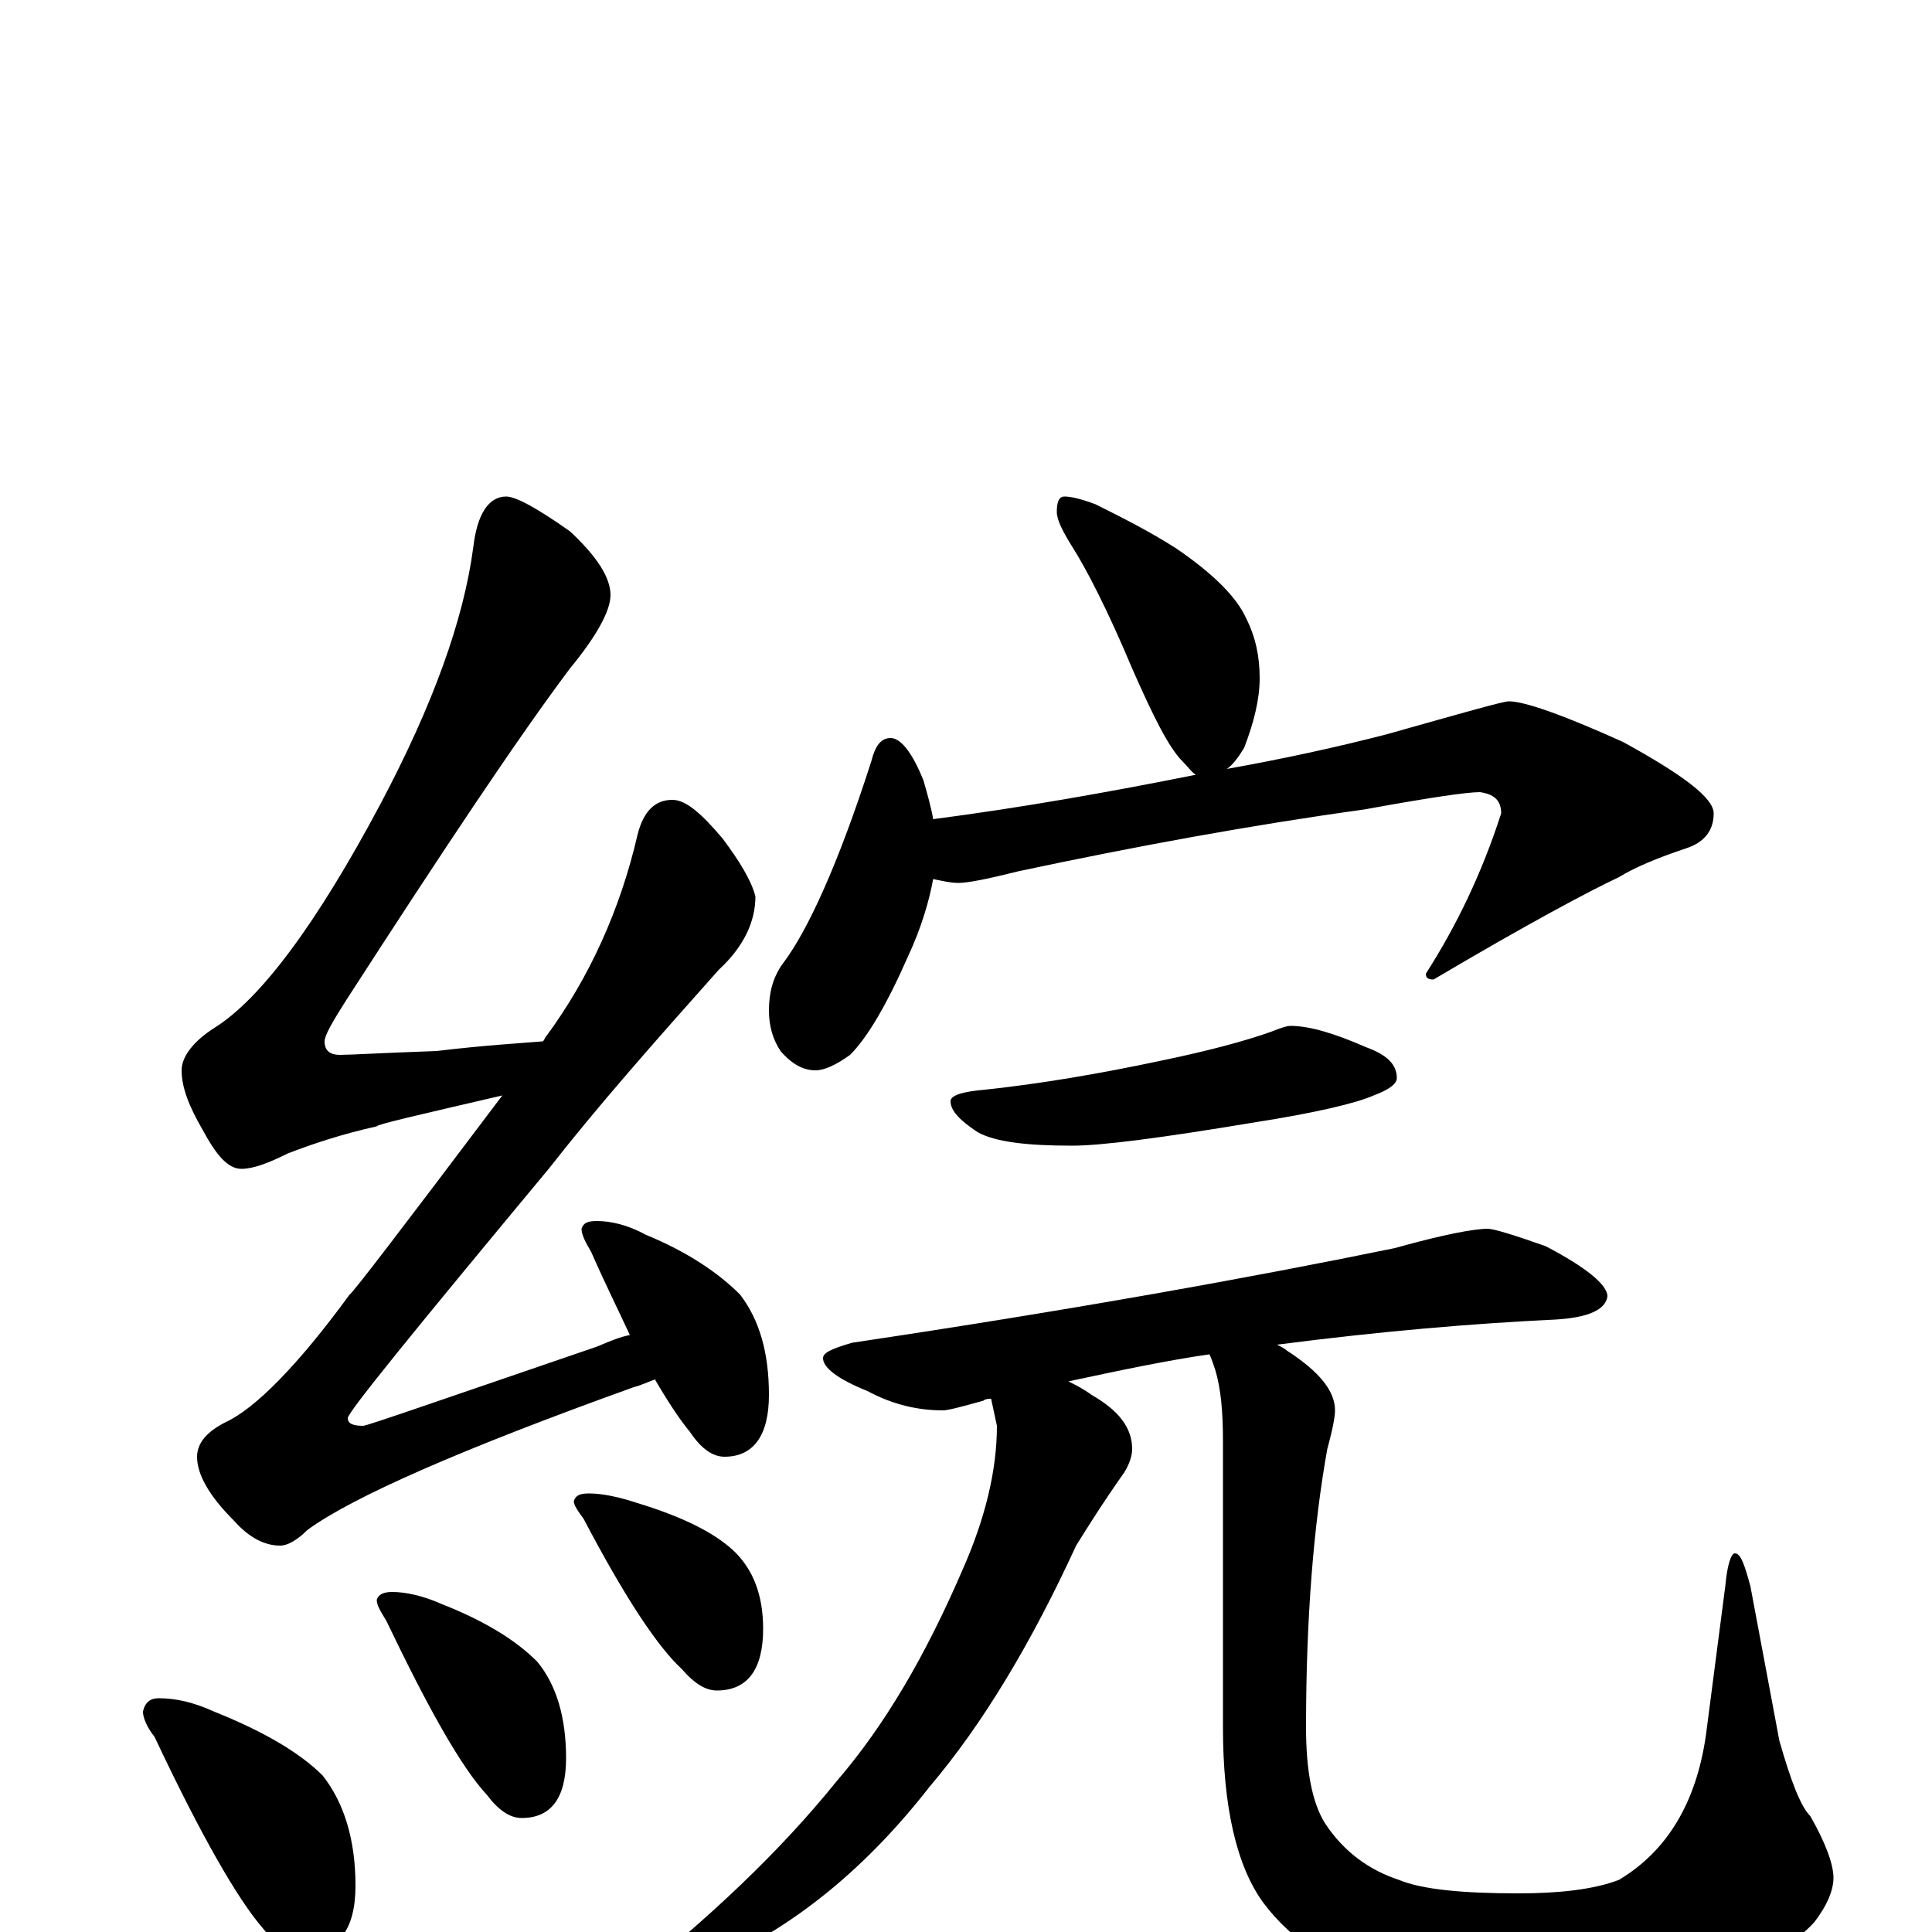 <?xml version="1.0" encoding="utf-8" ?>
<!DOCTYPE svg PUBLIC "-//W3C//DTD SVG 1.1//EN" "http://www.w3.org/Graphics/SVG/1.1/DTD/svg11.dtd">
<svg version="1.1" id="Layer_1" xmlns="http://www.w3.org/2000/svg" xmlns:xlink="http://www.w3.org/1999/xlink" x="0px" y="145px" width="1000px" height="1000px" viewBox="0 0 1000 1000" enable-background="new 0 0 1000 1000" xml:space="preserve">
<g id="Layer_1">
<path id="glyph" transform="matrix(1 0 0 -1 0 1000)" d="M262,743C267,743 278,737 295,725C309,712 316,701 316,692C316,684 309,671 295,654C268,618 230,561 179,482C172,471 168,464 168,461C168,456 171,454 176,454C181,454 198,455 226,456C251,459 269,460 281,461C282,462 282,463 283,464C305,494 321,529 330,568C333,580 339,586 348,586C355,586 363,579 374,566C383,554 389,544 391,536C391,523 385,510 372,498C339,461 309,427 284,395C215,312 180,269 180,266C180,263 183,262 188,262C190,262 230,276 309,303C316,306 321,308 326,309C320,322 313,336 306,352C303,357 301,361 301,364C302,367 304,368 309,368C316,368 325,366 334,361C356,352 372,341 383,330C393,317 398,300 398,278C398,257 390,246 375,246C369,246 363,250 357,259C352,265 346,274 339,286C336,285 332,283 328,282C239,250 182,225 159,208C154,203 149,200 145,200C137,200 129,204 121,213C108,226 102,237 102,246C102,253 107,259 117,264C132,271 154,293 181,330C182,330 208,364 260,433C217,423 195,418 195,417C177,413 162,408 149,403C139,398 131,395 125,395C118,395 112,402 105,415C98,427 94,437 94,446C94,453 100,461 111,468C135,483 164,522 197,584C224,635 240,679 245,717C247,734 253,743 262,743M82,121C91,121 100,119 111,114C136,104 155,93 167,81C178,67 184,48 184,24C184,1 175,-11 156,-11C149,-11 143,-7 136,2C123,17 104,50 80,101C76,106 74,111 74,114C75,119 78,121 82,121M203,176C210,176 219,174 228,170C251,161 267,151 278,140C288,128 293,111 293,90C293,69 285,59 270,59C264,59 258,63 252,71C239,85 222,115 200,161C197,166 195,169 195,172C196,175 199,176 203,176M305,227C312,227 321,225 330,222C353,215 369,207 379,198C390,188 395,174 395,157C395,136 387,125 371,125C365,125 359,129 353,136C340,148 323,174 302,214C299,218 297,221 297,223C298,226 300,227 305,227M551,743C554,743 559,742 567,739C581,732 595,725 609,716C628,703 640,691 645,680C650,670 652,660 652,649C652,638 649,626 644,613C641,608 638,604 635,602C663,607 691,613 718,620C757,631 778,637 781,637C789,637 809,630 840,616C871,599 887,587 887,579C887,570 882,564 873,561C858,556 846,551 838,546C823,539 791,522 742,493C739,493 738,494 738,496C754,521 767,548 777,579C777,586 773,589 766,590C759,590 739,587 706,581C648,573 588,562 527,549C511,545 501,543 496,543C492,543 488,544 483,545C481,534 477,520 470,505C459,480 449,463 440,454C433,449 427,446 422,446C416,446 410,449 404,456C400,462 398,469 398,477C398,486 400,494 405,501C418,518 434,553 451,606C453,614 456,618 461,618C466,618 472,611 478,596C480,589 482,582 483,576C529,582 574,590 619,599C617,600 615,603 612,606C605,613 597,629 586,654C573,685 562,706 555,717C550,725 547,731 547,735C547,740 548,743 551,743M668,469C678,469 691,465 707,458C718,454 723,449 723,442C723,439 719,436 711,433C702,429 681,424 649,419C601,411 570,407 555,407C531,407 515,409 506,414C497,420 492,425 492,430C492,433 498,435 510,436C538,439 568,444 601,451C625,456 644,461 658,466C663,468 666,469 668,469M770,364C773,364 783,361 800,355C821,344 832,335 832,329C831,322 822,318 805,317C763,315 715,311 661,304C663,303 665,302 666,301C683,290 691,280 691,270C691,267 690,261 687,250C680,211 676,163 676,106C676,84 679,67 686,56C696,41 709,32 724,27C736,22 757,20 786,20C807,20 825,22 838,27C863,42 878,67 883,102l10,77C894,190 896,196 898,196C901,196 903,190 906,179l15,-80C927,78 932,65 937,60C945,46 949,35 949,28C949,22 946,14 939,5C929,-6 912,-16 889,-25C862,-34 833,-39 802,-39C775,-39 747,-35 720,-27C691,-19 669,-5 654,15C640,34 633,65 633,106l0,148C633,269 632,281 629,291C628,294 627,297 626,299C605,296 581,291 553,285C557,283 561,281 565,278C579,270 586,261 586,250C586,247 585,243 582,238C570,221 562,208 557,200C534,150 509,108 481,75C449,34 412,3 369,-16C349,-26 335,-31 328,-31C325,-31 324,-30 324,-27C367,7 404,42 433,78C458,107 479,143 498,187C510,214 516,239 516,262l-3,14C512,276 510,276 509,275C498,272 491,270 488,270C475,270 462,273 449,280C434,286 426,292 426,297C426,300 431,302 441,305C555,322 649,339 722,354C747,361 763,364 770,364z"/>
</g>
</svg>
